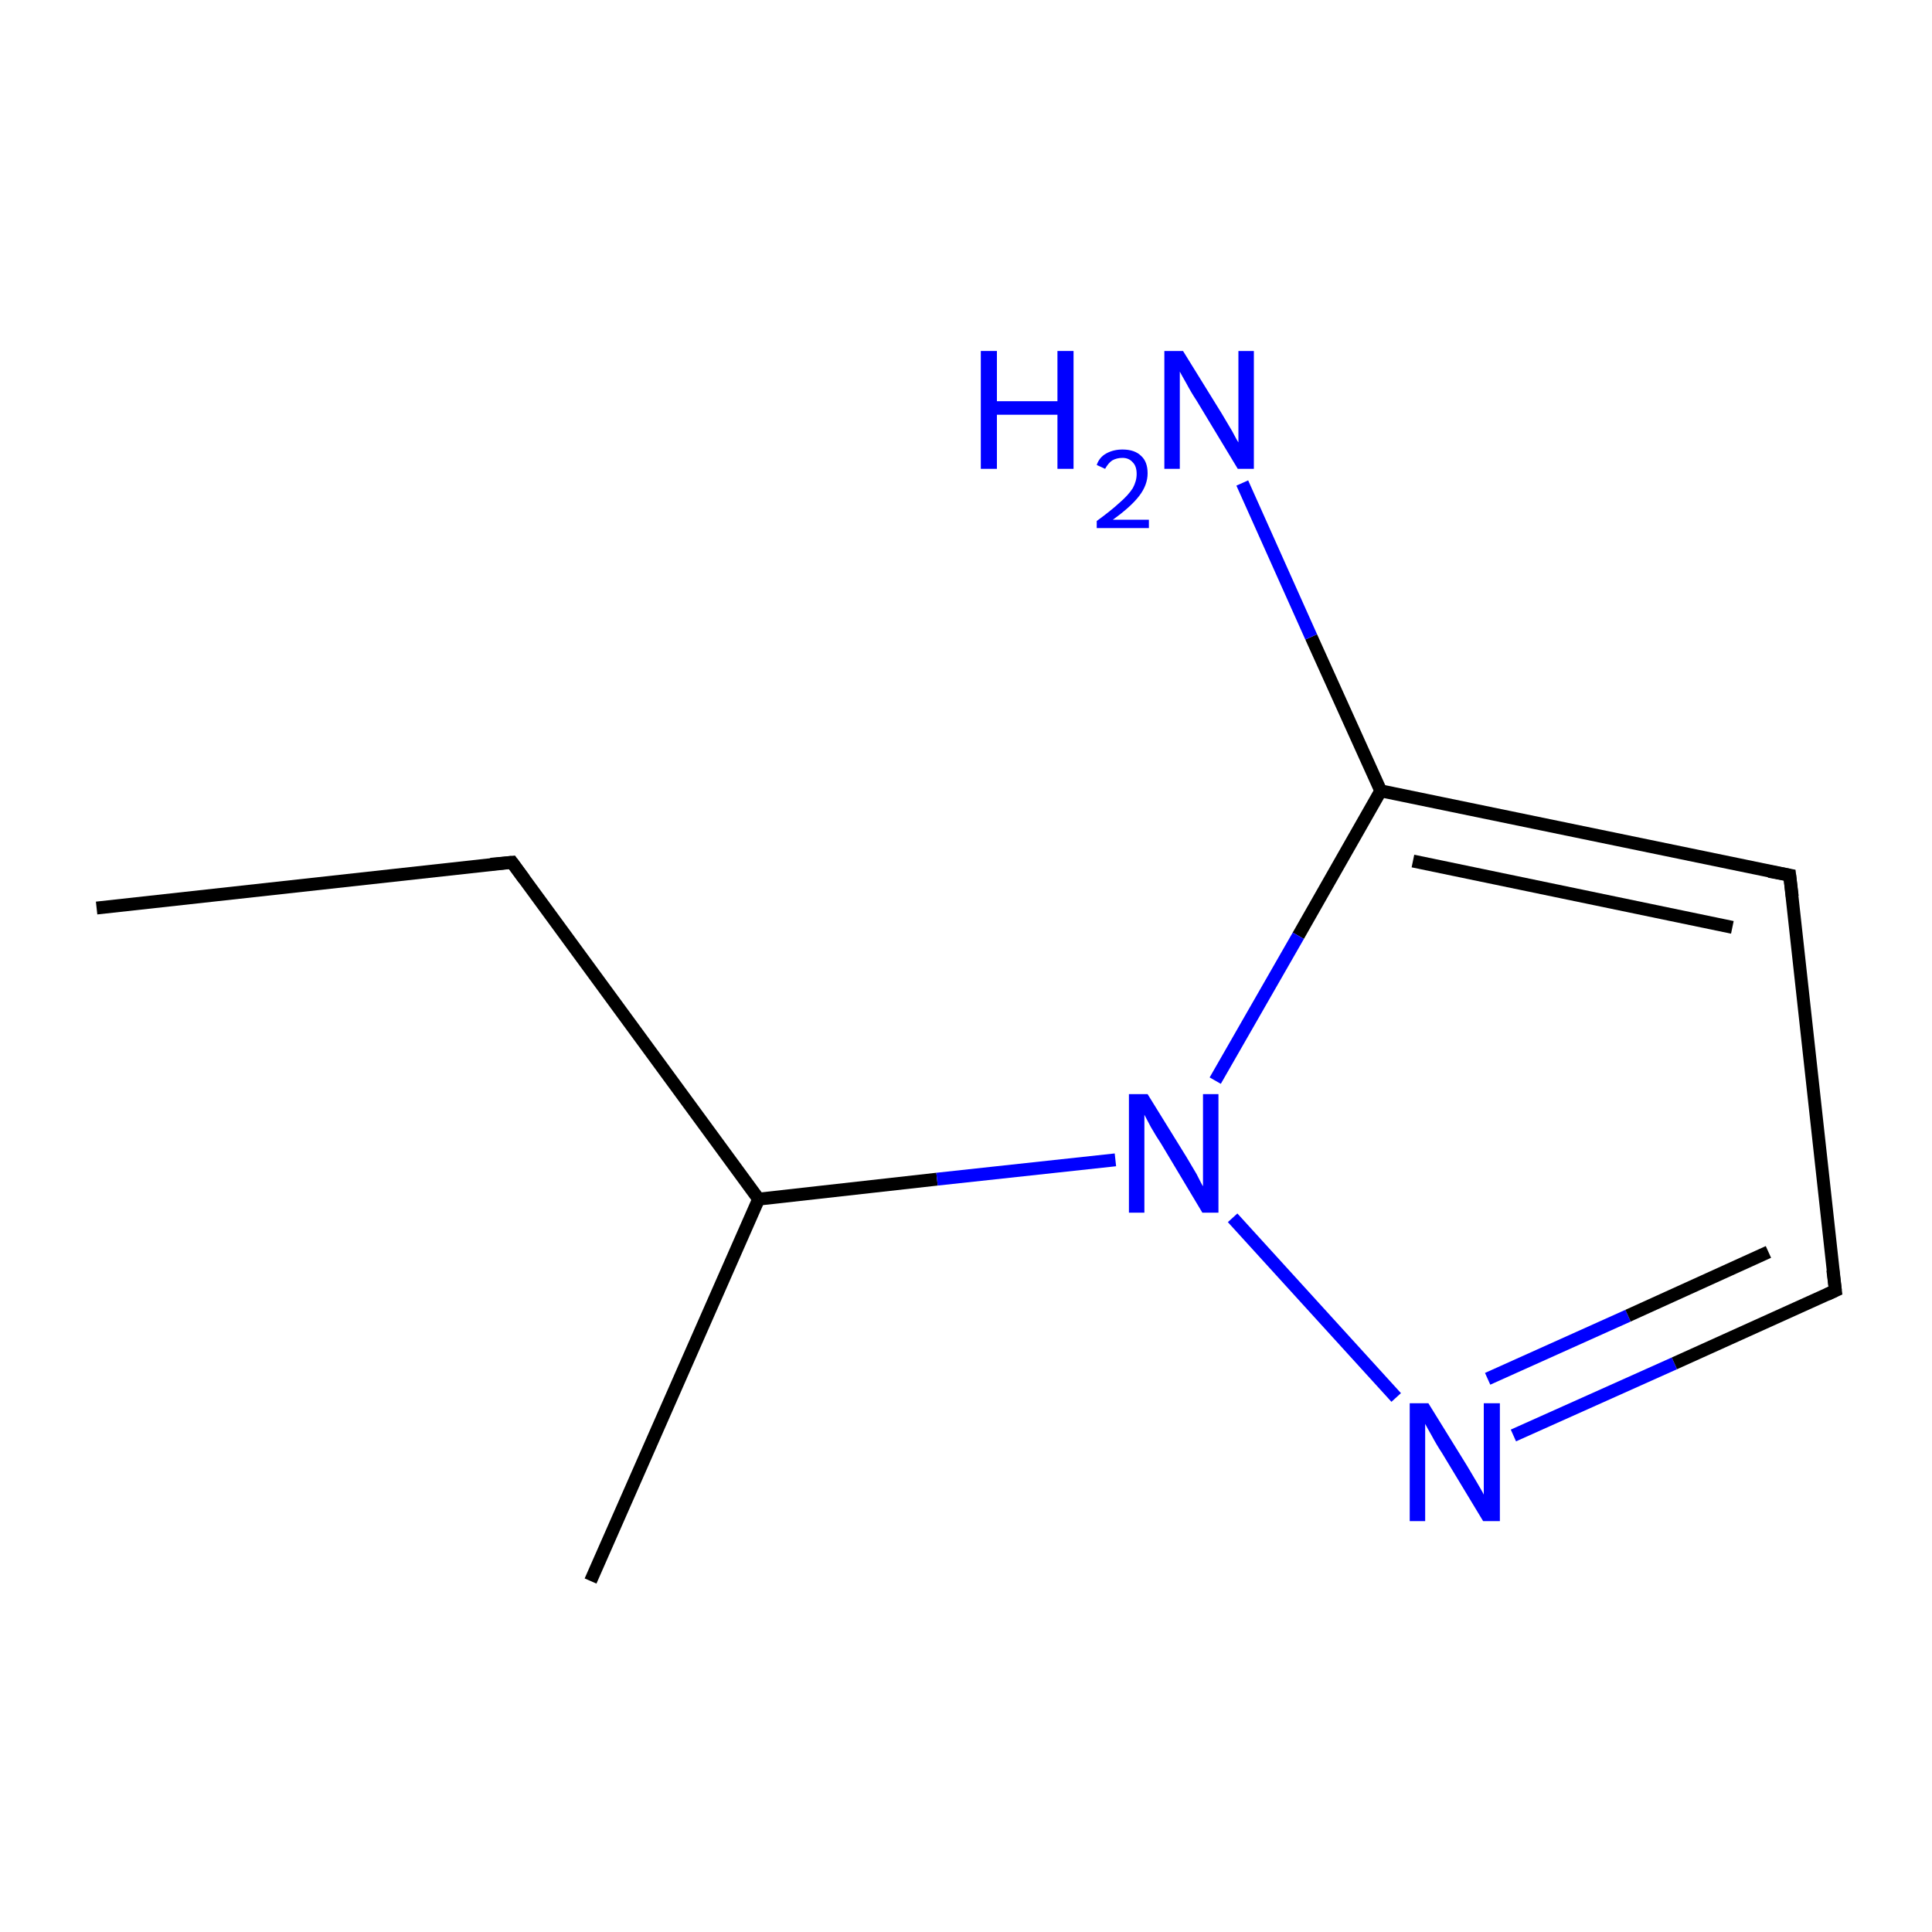 <?xml version='1.0' encoding='iso-8859-1'?>
<svg version='1.1' baseProfile='full'
              xmlns='http://www.w3.org/2000/svg'
                      xmlns:rdkit='http://www.rdkit.org/xml'
                      xmlns:xlink='http://www.w3.org/1999/xlink'
                  xml:space='preserve'
width='300px' height='300px' viewBox='0 0 300 300'>
<!-- END OF HEADER -->
<rect style='opacity:1.0;fill:#FFFFFF;stroke:none' width='300.0' height='300.0' x='0.0' y='0.0'> </rect>
<path class='bond-0 atom-0 atom-1' d='M 15.0,141.0 L 79.5,133.9' style='fill:none;fill-rule:evenodd;stroke:#000000;stroke-width:2.0px;stroke-linecap:butt;stroke-linejoin:miter;stroke-opacity:1' />
<path class='bond-1 atom-1 atom-2' d='M 79.5,133.9 L 117.8,186.2' style='fill:none;fill-rule:evenodd;stroke:#000000;stroke-width:2.0px;stroke-linecap:butt;stroke-linejoin:miter;stroke-opacity:1' />
<path class='bond-2 atom-2 atom-3' d='M 117.8,186.2 L 91.7,245.5' style='fill:none;fill-rule:evenodd;stroke:#000000;stroke-width:2.0px;stroke-linecap:butt;stroke-linejoin:miter;stroke-opacity:1' />
<path class='bond-3 atom-2 atom-4' d='M 117.8,186.2 L 145.5,183.1' style='fill:none;fill-rule:evenodd;stroke:#000000;stroke-width:2.0px;stroke-linecap:butt;stroke-linejoin:miter;stroke-opacity:1' />
<path class='bond-3 atom-2 atom-4' d='M 145.5,183.1 L 173.2,180.1' style='fill:none;fill-rule:evenodd;stroke:#0000FF;stroke-width:2.0px;stroke-linecap:butt;stroke-linejoin:miter;stroke-opacity:1' />
<path class='bond-4 atom-4 atom-5' d='M 191.4,189.1 L 216.8,217.0' style='fill:none;fill-rule:evenodd;stroke:#0000FF;stroke-width:2.0px;stroke-linecap:butt;stroke-linejoin:miter;stroke-opacity:1' />
<path class='bond-5 atom-5 atom-6' d='M 235.0,222.9 L 260.0,211.7' style='fill:none;fill-rule:evenodd;stroke:#0000FF;stroke-width:2.0px;stroke-linecap:butt;stroke-linejoin:miter;stroke-opacity:1' />
<path class='bond-5 atom-5 atom-6' d='M 260.0,211.7 L 285.0,200.4' style='fill:none;fill-rule:evenodd;stroke:#000000;stroke-width:2.0px;stroke-linecap:butt;stroke-linejoin:miter;stroke-opacity:1' />
<path class='bond-5 atom-5 atom-6' d='M 231.0,214.1 L 252.8,204.3' style='fill:none;fill-rule:evenodd;stroke:#0000FF;stroke-width:2.0px;stroke-linecap:butt;stroke-linejoin:miter;stroke-opacity:1' />
<path class='bond-5 atom-5 atom-6' d='M 252.8,204.3 L 274.6,194.4' style='fill:none;fill-rule:evenodd;stroke:#000000;stroke-width:2.0px;stroke-linecap:butt;stroke-linejoin:miter;stroke-opacity:1' />
<path class='bond-6 atom-6 atom-7' d='M 285.0,200.4 L 277.9,135.9' style='fill:none;fill-rule:evenodd;stroke:#000000;stroke-width:2.0px;stroke-linecap:butt;stroke-linejoin:miter;stroke-opacity:1' />
<path class='bond-7 atom-7 atom-8' d='M 277.9,135.9 L 214.4,122.8' style='fill:none;fill-rule:evenodd;stroke:#000000;stroke-width:2.0px;stroke-linecap:butt;stroke-linejoin:miter;stroke-opacity:1' />
<path class='bond-7 atom-7 atom-8' d='M 269.0,144.0 L 219.4,133.7' style='fill:none;fill-rule:evenodd;stroke:#000000;stroke-width:2.0px;stroke-linecap:butt;stroke-linejoin:miter;stroke-opacity:1' />
<path class='bond-8 atom-8 atom-9' d='M 214.4,122.8 L 203.6,98.9' style='fill:none;fill-rule:evenodd;stroke:#000000;stroke-width:2.0px;stroke-linecap:butt;stroke-linejoin:miter;stroke-opacity:1' />
<path class='bond-8 atom-8 atom-9' d='M 203.6,98.9 L 192.9,75.0' style='fill:none;fill-rule:evenodd;stroke:#0000FF;stroke-width:2.0px;stroke-linecap:butt;stroke-linejoin:miter;stroke-opacity:1' />
<path class='bond-9 atom-8 atom-4' d='M 214.4,122.8 L 201.6,145.3' style='fill:none;fill-rule:evenodd;stroke:#000000;stroke-width:2.0px;stroke-linecap:butt;stroke-linejoin:miter;stroke-opacity:1' />
<path class='bond-9 atom-8 atom-4' d='M 201.6,145.3 L 188.7,167.8' style='fill:none;fill-rule:evenodd;stroke:#0000FF;stroke-width:2.0px;stroke-linecap:butt;stroke-linejoin:miter;stroke-opacity:1' />
<path d='M 76.2,134.2 L 79.5,133.9 L 81.4,136.5' style='fill:none;stroke:#000000;stroke-width:2.0px;stroke-linecap:butt;stroke-linejoin:miter;stroke-miterlimit:10;stroke-opacity:1;' />
<path d='M 283.7,201.0 L 285.0,200.4 L 284.6,197.2' style='fill:none;stroke:#000000;stroke-width:2.0px;stroke-linecap:butt;stroke-linejoin:miter;stroke-miterlimit:10;stroke-opacity:1;' />
<path d='M 278.3,139.2 L 277.9,135.9 L 274.7,135.3' style='fill:none;stroke:#000000;stroke-width:2.0px;stroke-linecap:butt;stroke-linejoin:miter;stroke-miterlimit:10;stroke-opacity:1;' />
<path class='atom-4' d='M 178.2 169.9
L 184.2 179.6
Q 184.8 180.6, 185.8 182.3
Q 186.7 184.1, 186.8 184.2
L 186.8 169.9
L 189.2 169.9
L 189.2 188.3
L 186.7 188.3
L 180.3 177.6
Q 179.5 176.4, 178.7 175.0
Q 177.9 173.5, 177.7 173.1
L 177.7 188.3
L 175.3 188.3
L 175.3 169.9
L 178.2 169.9
' fill='#0000FF'/>
<path class='atom-5' d='M 221.8 217.9
L 227.8 227.6
Q 228.4 228.6, 229.4 230.3
Q 230.4 232.0, 230.4 232.1
L 230.4 217.9
L 232.9 217.9
L 232.9 236.2
L 230.3 236.2
L 223.9 225.6
Q 223.1 224.4, 222.3 222.9
Q 221.5 221.5, 221.3 221.1
L 221.3 236.2
L 218.9 236.2
L 218.9 217.9
L 221.8 217.9
' fill='#0000FF'/>
<path class='atom-9' d='M 152.3 54.5
L 154.8 54.5
L 154.8 62.3
L 164.2 62.3
L 164.2 54.5
L 166.7 54.5
L 166.7 72.8
L 164.2 72.8
L 164.2 64.4
L 154.8 64.4
L 154.8 72.8
L 152.3 72.8
L 152.3 54.5
' fill='#0000FF'/>
<path class='atom-9' d='M 170.3 72.2
Q 170.7 71.0, 171.8 70.4
Q 172.9 69.8, 174.3 69.8
Q 176.2 69.8, 177.2 70.8
Q 178.2 71.7, 178.2 73.5
Q 178.2 75.3, 176.9 77.0
Q 175.6 78.7, 172.8 80.7
L 178.4 80.7
L 178.4 82.0
L 170.3 82.0
L 170.3 80.9
Q 172.5 79.3, 173.8 78.1
Q 175.2 76.9, 175.9 75.8
Q 176.5 74.7, 176.5 73.6
Q 176.5 72.4, 175.9 71.8
Q 175.3 71.1, 174.3 71.1
Q 173.4 71.1, 172.7 71.5
Q 172.1 71.9, 171.6 72.8
L 170.3 72.2
' fill='#0000FF'/>
<path class='atom-9' d='M 183.7 54.5
L 189.7 64.2
Q 190.3 65.2, 191.3 66.9
Q 192.2 68.6, 192.3 68.7
L 192.3 54.5
L 194.7 54.5
L 194.7 72.8
L 192.2 72.8
L 185.8 62.2
Q 185.0 61.0, 184.2 59.5
Q 183.4 58.1, 183.2 57.7
L 183.2 72.8
L 180.8 72.8
L 180.8 54.5
L 183.7 54.5
' fill='#0000FF'/>
</svg>
